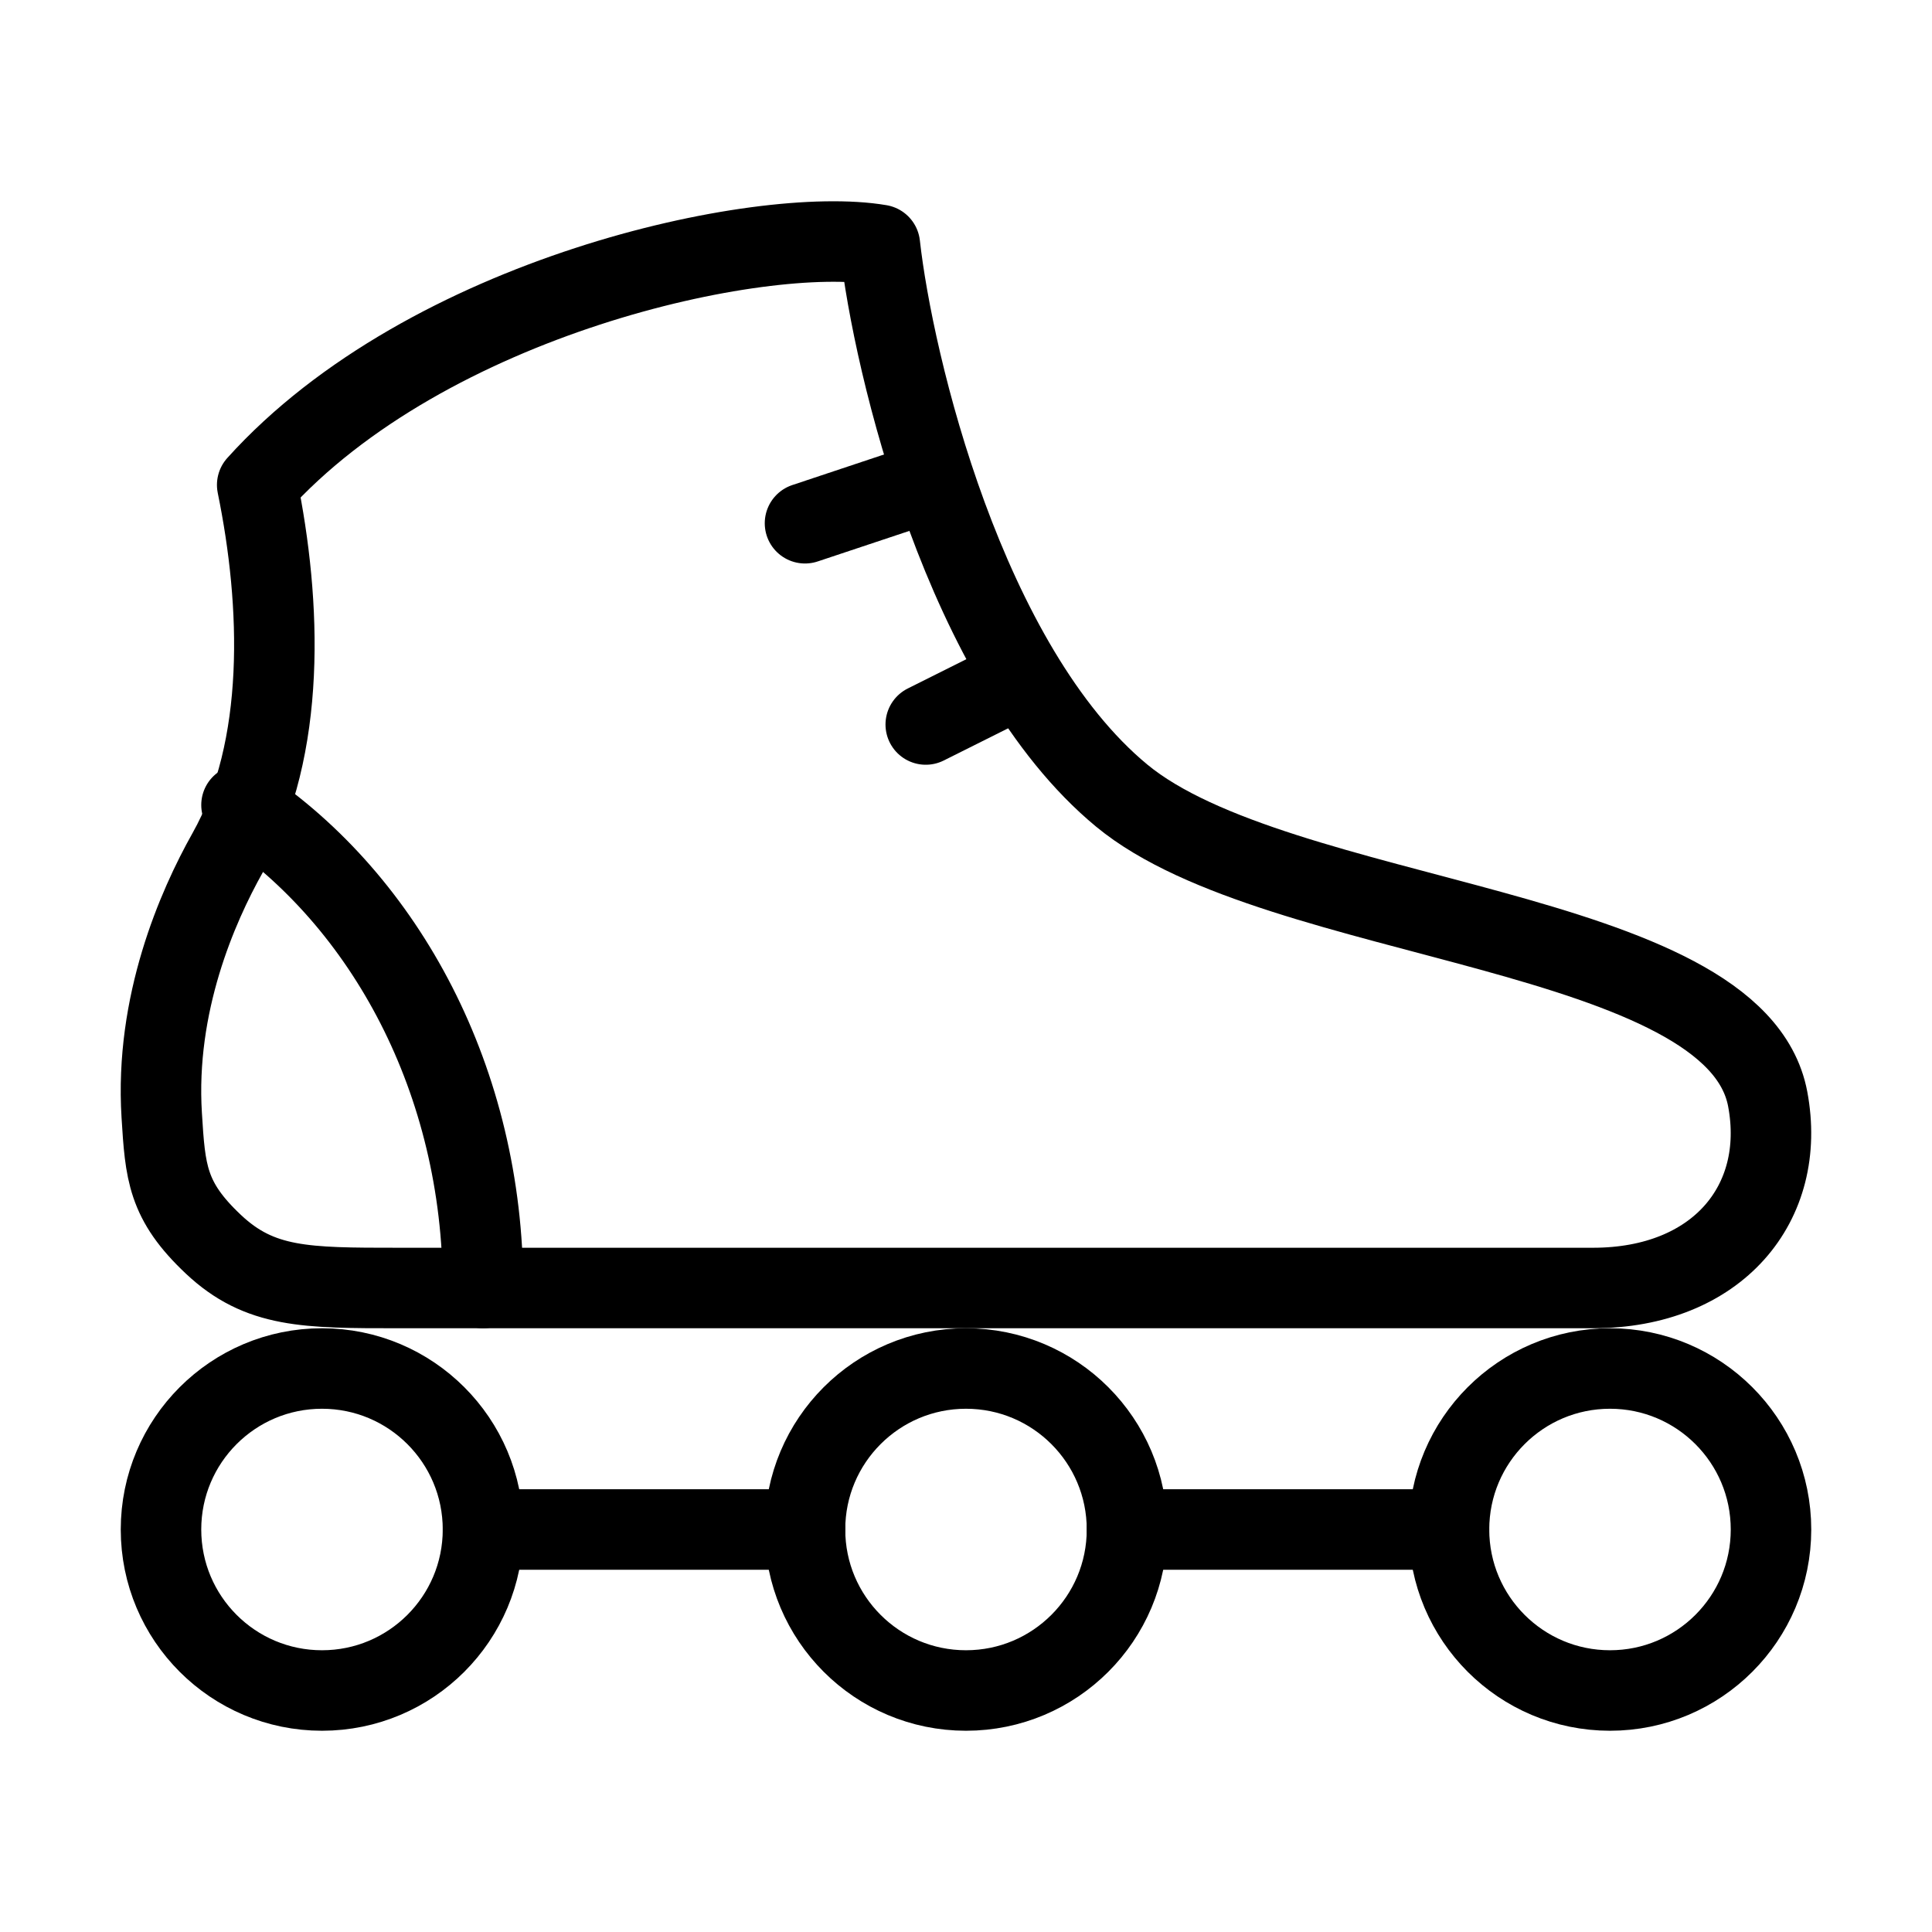 <svg xmlns="http://www.w3.org/2000/svg" viewBox="0 0 24 24" fill="none" stroke="currentColor" stroke-linecap="round" stroke-linejoin="round">
  <path d="M3.195 6.024C5.311 3.675 9.44 2.789 10.93 3.042C11.094 4.519 11.986 8.273 13.934 9.883C15.882 11.493 21.554 11.5 21.959 13.652C22.203 14.949 21.332 16 19.789 16H4.945C3.8 16 3.228 16 2.651 15.457C2.075 14.915 2.053 14.561 2.009 13.854C1.923 12.472 2.449 11.268 2.828 10.593C3.561 9.29 3.497 7.5 3.195 6.024Z" stroke="currentColor" key="k0" />
  <path d="M12.5 8.5L11.5 9" stroke="currentColor" key="k1" />
  <path d="M11.5 6L10 6.5" stroke="currentColor" key="k2" />
  <circle cx="4" cy="19" r="2" stroke="currentColor" key="k3" />
  <circle cx="12" cy="19" r="2" stroke="currentColor" key="k4" />
  <circle cx="20" cy="19" r="2" stroke="currentColor" key="k5" />
  <path d="M6 16C6 13.436 4.793 11.198 3 10" stroke="currentColor" key="k6" />
  <path d="M6 19H10M14 19H18" stroke="currentColor" key="k7" />
</svg>